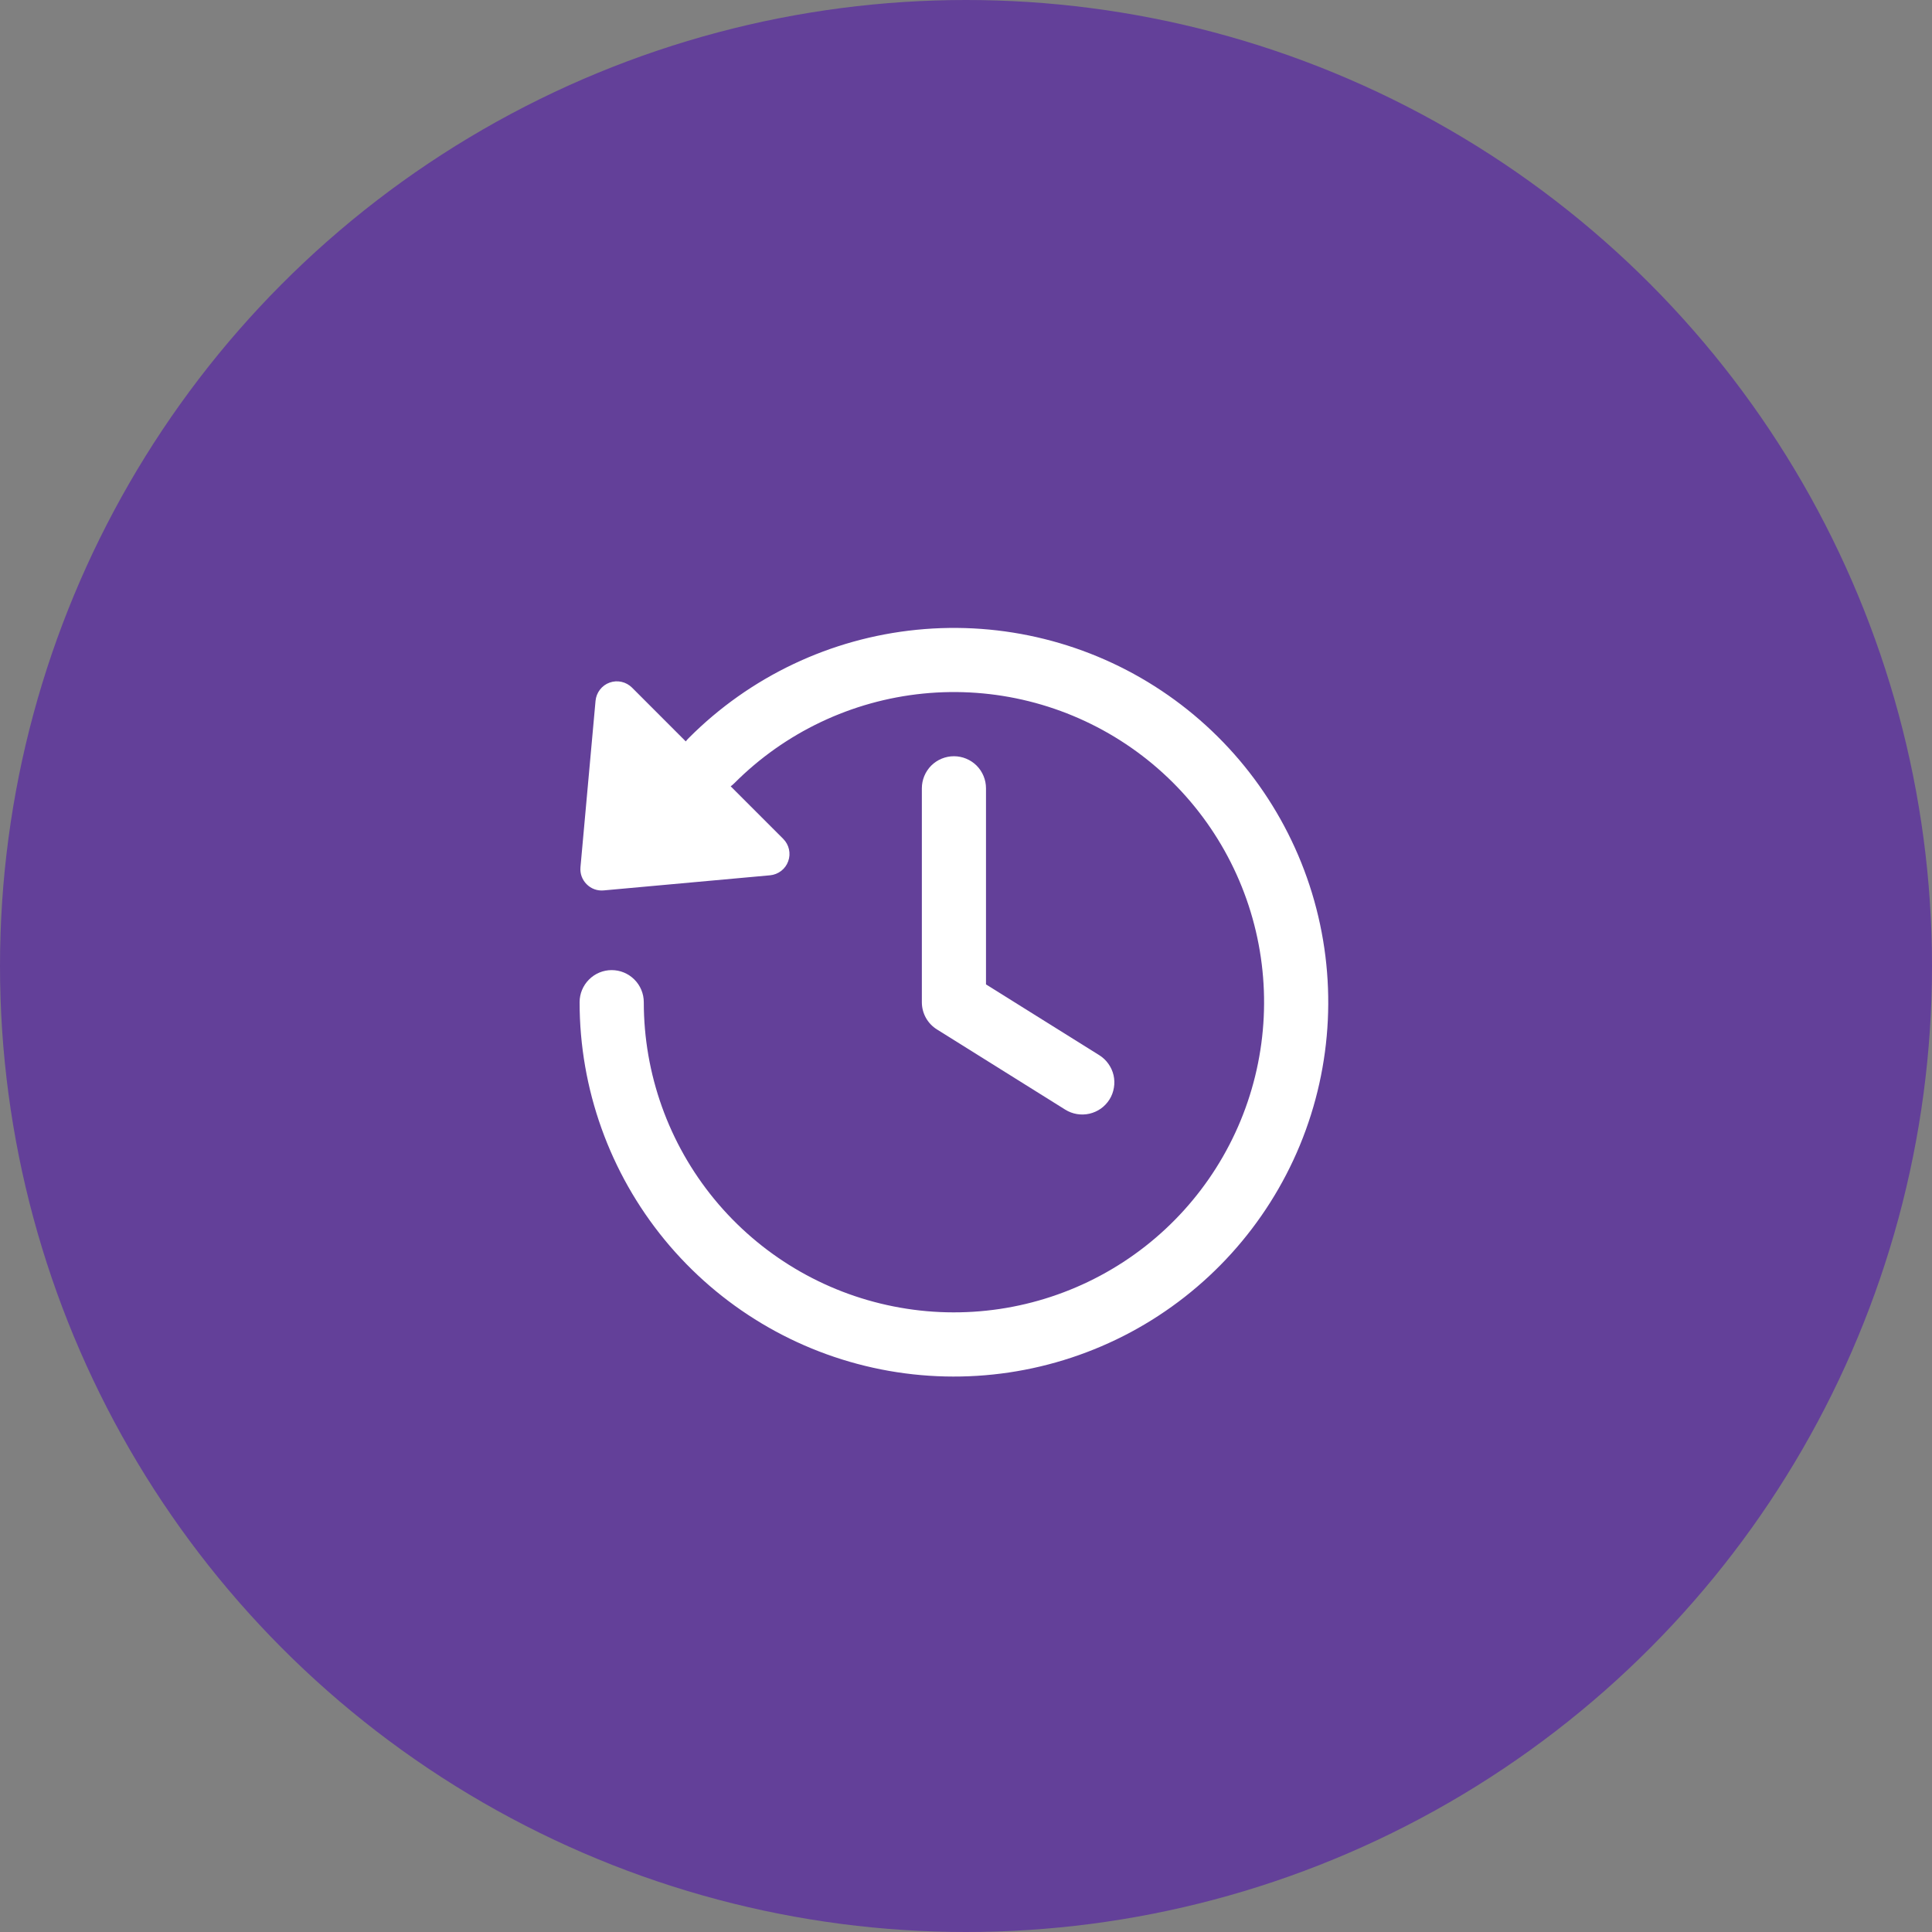 <svg width="40" height="40" viewBox="0 0 40 40" fill="none" xmlns="http://www.w3.org/2000/svg">
<rect x="0" y="0" width="40" height="40" fill="#808080" stroke="none"/>
<circle cx="20" cy="20" r="20" fill="#634099"/>
<path d="M15.202 16.217C16.251 15.164 17.633 14.508 19.111 14.36C20.59 14.212 22.074 14.582 23.311 15.406C24.548 16.23 25.46 17.458 25.893 18.879C26.326 20.301 26.252 21.829 25.685 23.202C25.117 24.576 24.091 25.71 22.78 26.411C21.47 27.112 19.957 27.338 18.5 27.048C17.042 26.759 15.73 25.973 14.787 24.825C13.844 23.676 13.329 22.236 13.329 20.75C13.329 20.573 13.259 20.405 13.134 20.28C13.009 20.155 12.841 20.085 12.664 20.085C12.488 20.085 12.319 20.155 12.195 20.28C12.07 20.405 12 20.573 12 20.75C12 22.543 12.622 24.281 13.76 25.668C14.898 27.054 16.482 28.003 18.241 28.352C20 28.701 21.826 28.429 23.408 27.583C24.989 26.736 26.228 25.367 26.913 23.71C27.598 22.052 27.686 20.208 27.164 18.492C26.641 16.776 25.54 15.295 24.047 14.3C22.555 13.306 20.763 12.86 18.979 13.039C17.194 13.217 15.526 14.009 14.26 15.28C14.238 15.302 14.217 15.325 14.198 15.35L13.085 14.236C13.025 14.177 12.95 14.135 12.868 14.117C12.786 14.098 12.7 14.104 12.62 14.133C12.541 14.161 12.472 14.212 12.421 14.279C12.369 14.346 12.338 14.426 12.33 14.51L12.018 17.954C12.012 18.019 12.02 18.084 12.042 18.145C12.065 18.206 12.1 18.262 12.146 18.307C12.191 18.353 12.247 18.389 12.308 18.411C12.369 18.433 12.434 18.441 12.499 18.435L15.944 18.122C16.028 18.114 16.107 18.082 16.174 18.031C16.24 17.98 16.291 17.91 16.319 17.831C16.348 17.752 16.353 17.667 16.335 17.585C16.317 17.503 16.275 17.427 16.216 17.368L15.128 16.28C15.154 16.261 15.179 16.24 15.202 16.217Z" fill="white"/>
<path d="M20.414 16.321C20.414 16.145 20.344 15.976 20.22 15.851C20.095 15.727 19.926 15.657 19.75 15.657C19.574 15.657 19.405 15.727 19.28 15.851C19.156 15.976 19.086 16.145 19.086 16.321V20.75C19.086 20.862 19.114 20.973 19.169 21.072C19.223 21.17 19.302 21.253 19.398 21.313L22.055 22.974C22.204 23.067 22.384 23.097 22.556 23.058C22.641 23.038 22.722 23.002 22.793 22.952C22.864 22.901 22.924 22.837 22.971 22.763C23.017 22.689 23.048 22.607 23.062 22.52C23.077 22.434 23.074 22.346 23.055 22.261C23.035 22.176 22.999 22.096 22.948 22.025C22.898 21.954 22.834 21.893 22.76 21.847L20.414 20.381V16.321Z" fill="white"/>
</svg>
